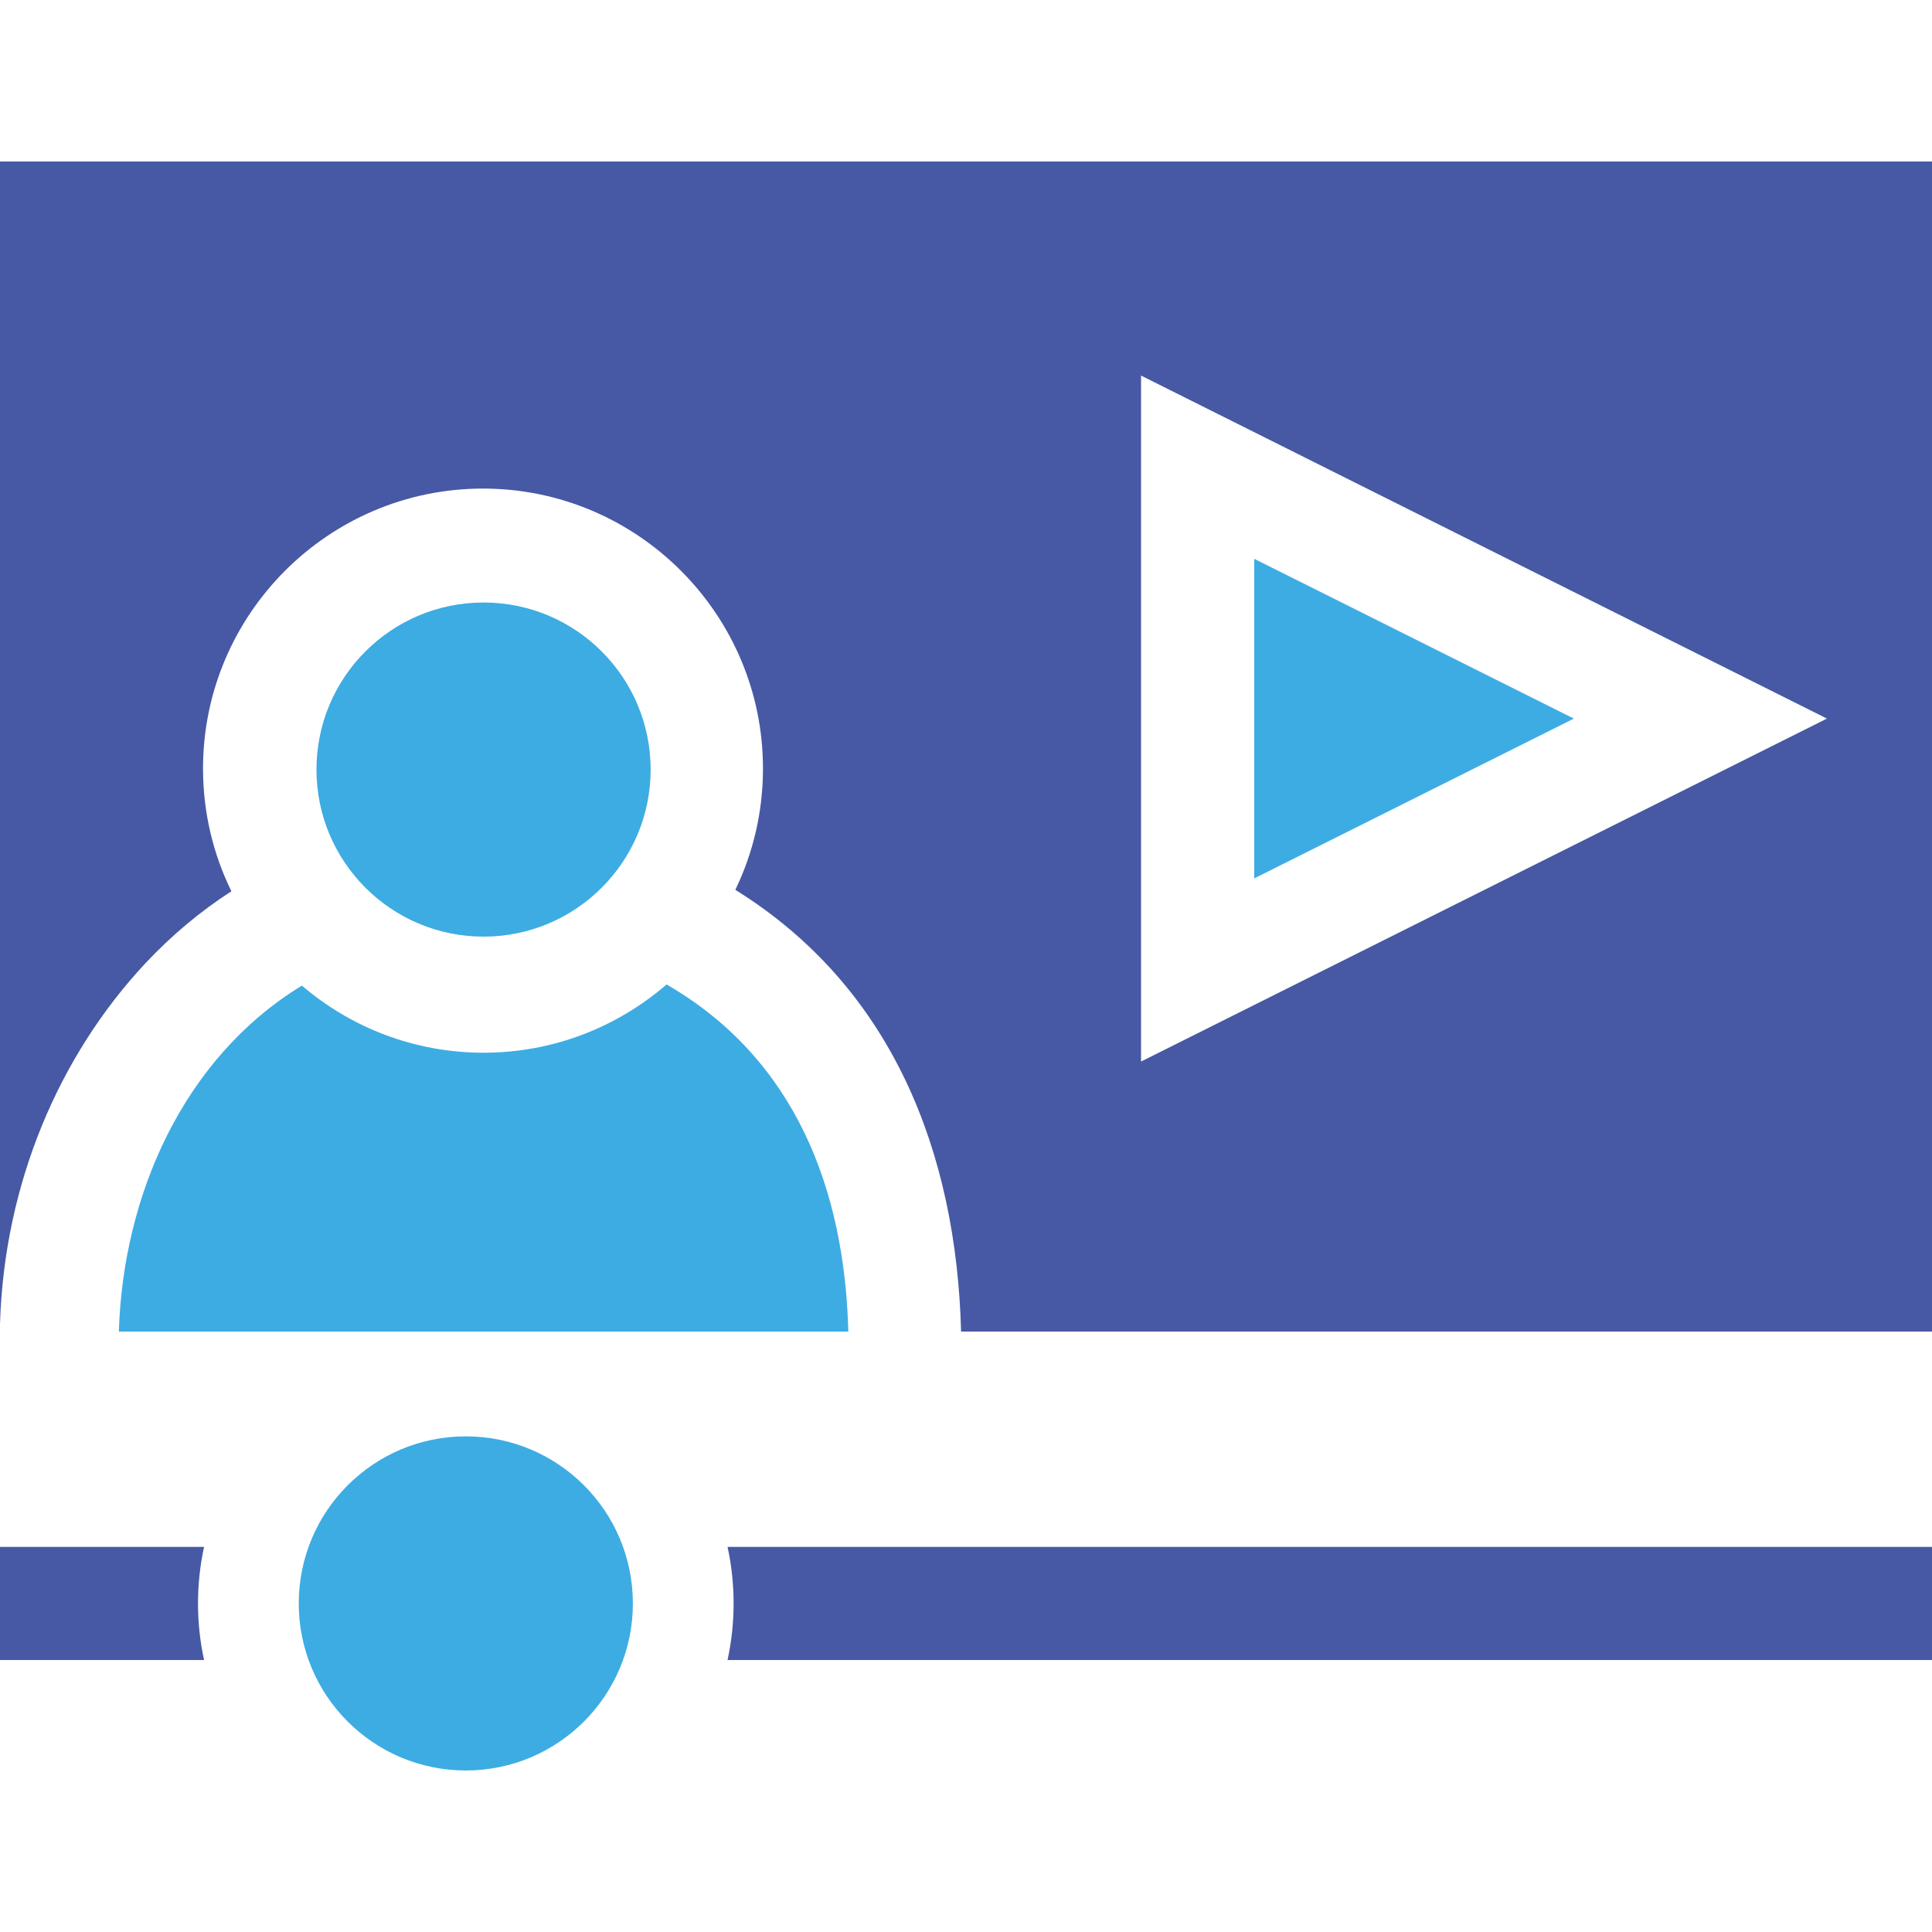 <svg width="35" height="35" viewBox="0 0 35 35" fill="none" xmlns="http://www.w3.org/2000/svg">
<path d="M28.512 13.018L22.721 15.913V10.123L28.512 13.018Z" fill="#3DACE3"/>
<path d="M0 2.926V24.123V23.988C0.075 21.448 1.068 19.128 2.63 17.455C3.103 16.95 3.626 16.511 4.192 16.146C3.862 15.474 3.678 14.72 3.678 13.923C3.678 11.127 5.953 8.851 8.75 8.851C11.547 8.851 13.822 11.127 13.822 13.923C13.822 14.709 13.643 15.455 13.321 16.12C16.172 17.891 17.326 20.884 17.411 24.123H35V2.926H0ZM20.671 19.231V6.804L33.097 13.018L20.671 19.231Z" fill="#4759A4"/>
<path d="M8.76 16.968C10.432 16.968 11.787 15.613 11.787 13.942C11.787 12.27 10.432 10.915 8.76 10.915C7.088 10.915 5.733 12.27 5.733 13.942C5.733 15.613 7.088 16.968 8.76 16.968Z" fill="#3DACE3"/>
<path d="M8.439 32.074C10.11 32.074 11.465 30.719 11.465 29.048C11.465 27.376 10.11 26.021 8.439 26.021C6.767 26.021 5.412 27.376 5.412 29.048C5.412 30.719 6.767 32.074 8.439 32.074Z" fill="#3DACE3"/>
<path d="M15.368 24.123H2.153C2.228 21.665 3.313 19.171 5.469 17.855C6.355 18.613 7.505 19.071 8.76 19.071C10.027 19.071 11.186 18.604 12.076 17.834C14.413 19.185 15.302 21.558 15.368 24.123Z" fill="#3DACE3"/>
<path d="M3.587 29.048C3.587 29.399 3.625 29.742 3.697 30.073H0V28.023H3.697C3.625 28.353 3.587 28.697 3.587 29.048Z" fill="#4759A4"/>
<path d="M35 28.023V30.073H13.18C13.252 29.742 13.29 29.399 13.29 29.048C13.29 28.697 13.252 28.353 13.18 28.023H35Z" fill="#4759A4"/>
</svg>
